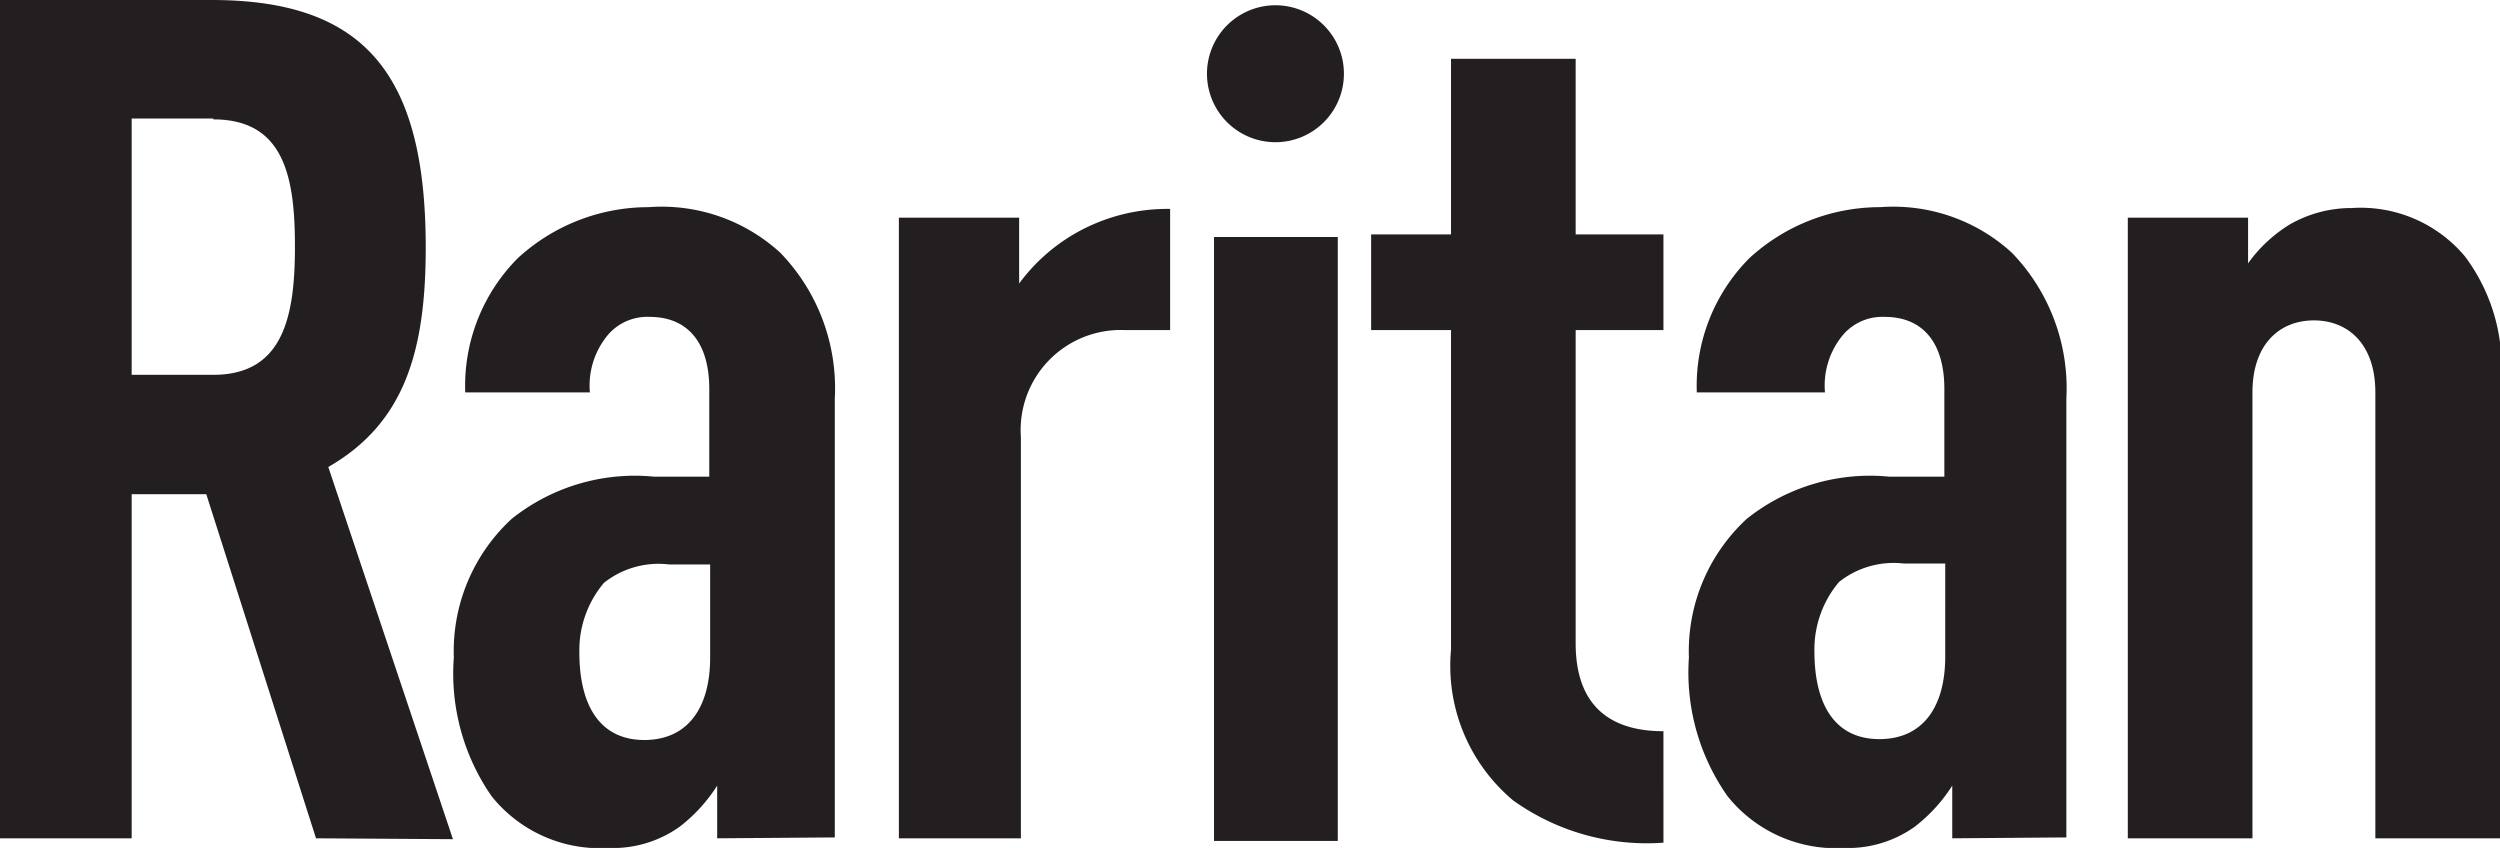 <svg data-name="Layer 1" xmlns="http://www.w3.org/2000/svg" viewBox="0 0 28.48 9.66">
  <path d="M3.6 9.55L2.35 5.63H1.5v3.92H0V0h2.41c1.74 0 2.44.84 2.44 2.82 0 1.18-.24 2-1.11 2.5l1.42 4.24zm-1.17-8.2H1.5v2.92h.93c.8 0 .93-.67.93-1.46s-.12-1.45-.93-1.45m5.74 8.19v-.6a1.82 1.82 0 0 1-.43.47 1.31 1.31 0 0 1-.81.24 1.58 1.58 0 0 1-1.33-.59 2.45 2.45 0 0 1-.43-1.58 2.05 2.05 0 0 1 .66-1.58 2.25 2.25 0 0 1 1.62-.48h.63v-1c0-.52-.24-.82-.68-.82a.59.59 0 0 0-.47.2.9.9 0 0 0-.21.66H5.3a2.06 2.06 0 0 1 .6-1.53 2.2 2.2 0 0 1 1.49-.58 2 2 0 0 1 1.5.52 2.22 2.22 0 0 1 .62 1.66v5zm-.08-3.12h-.47a1 1 0 0 0-.74.21 1.19 1.19 0 0 0-.28.79c0 .63.25 1 .74 1s.75-.36.75-.94zm4.72-2.67a1.14 1.14 0 0 0-1.18 1.22v4.57h-1.39V2.48h1.37v.75a2.08 2.08 0 0 1 .62-.56 2.11 2.11 0 0 1 1.1-.29v1.38zm.94-2.93a.78.78 0 1 1 .78.79.78.78 0 0 1-.78-.79m.08 1.87h1.41v6.88h-1.41zm3.41 6.42a2 2 0 0 1-.71-1.72V3.76h-.91V2.67h.91v-2h1.42v2h1v1.09h-1v3.57c0 .66.34 1 1 1V9.6a2.62 2.62 0 0 1-1.71-.48m5 .43v-.6a1.82 1.82 0 0 1-.43.47 1.31 1.31 0 0 1-.8.24 1.58 1.58 0 0 1-1.33-.59 2.45 2.45 0 0 1-.44-1.58 2.05 2.05 0 0 1 .66-1.58 2.25 2.25 0 0 1 1.62-.48h.63v-1c0-.52-.24-.82-.68-.82a.59.59 0 0 0-.47.2.9.9 0 0 0-.21.66h-1.46a2.06 2.06 0 0 1 .6-1.53 2.2 2.2 0 0 1 1.49-.58 2 2 0 0 1 1.5.52 2.22 2.22 0 0 1 .62 1.66v5zm-.08-3.13h-.47a1 1 0 0 0-.74.21 1.19 1.19 0 0 0-.28.79c0 .63.25 1 .74 1s.75-.36.75-.94zm4.9 3.13V4.47c0-.55-.31-.82-.7-.82s-.7.27-.7.82v5.08h-1.42V2.48h1.37V3a1.64 1.64 0 0 1 .47-.44 1.41 1.41 0 0 1 .71-.19 1.55 1.55 0 0 1 1.29.55 2.09 2.09 0 0 1 .4 1.53v5.1z" fill="#231f20"/>
</svg>
